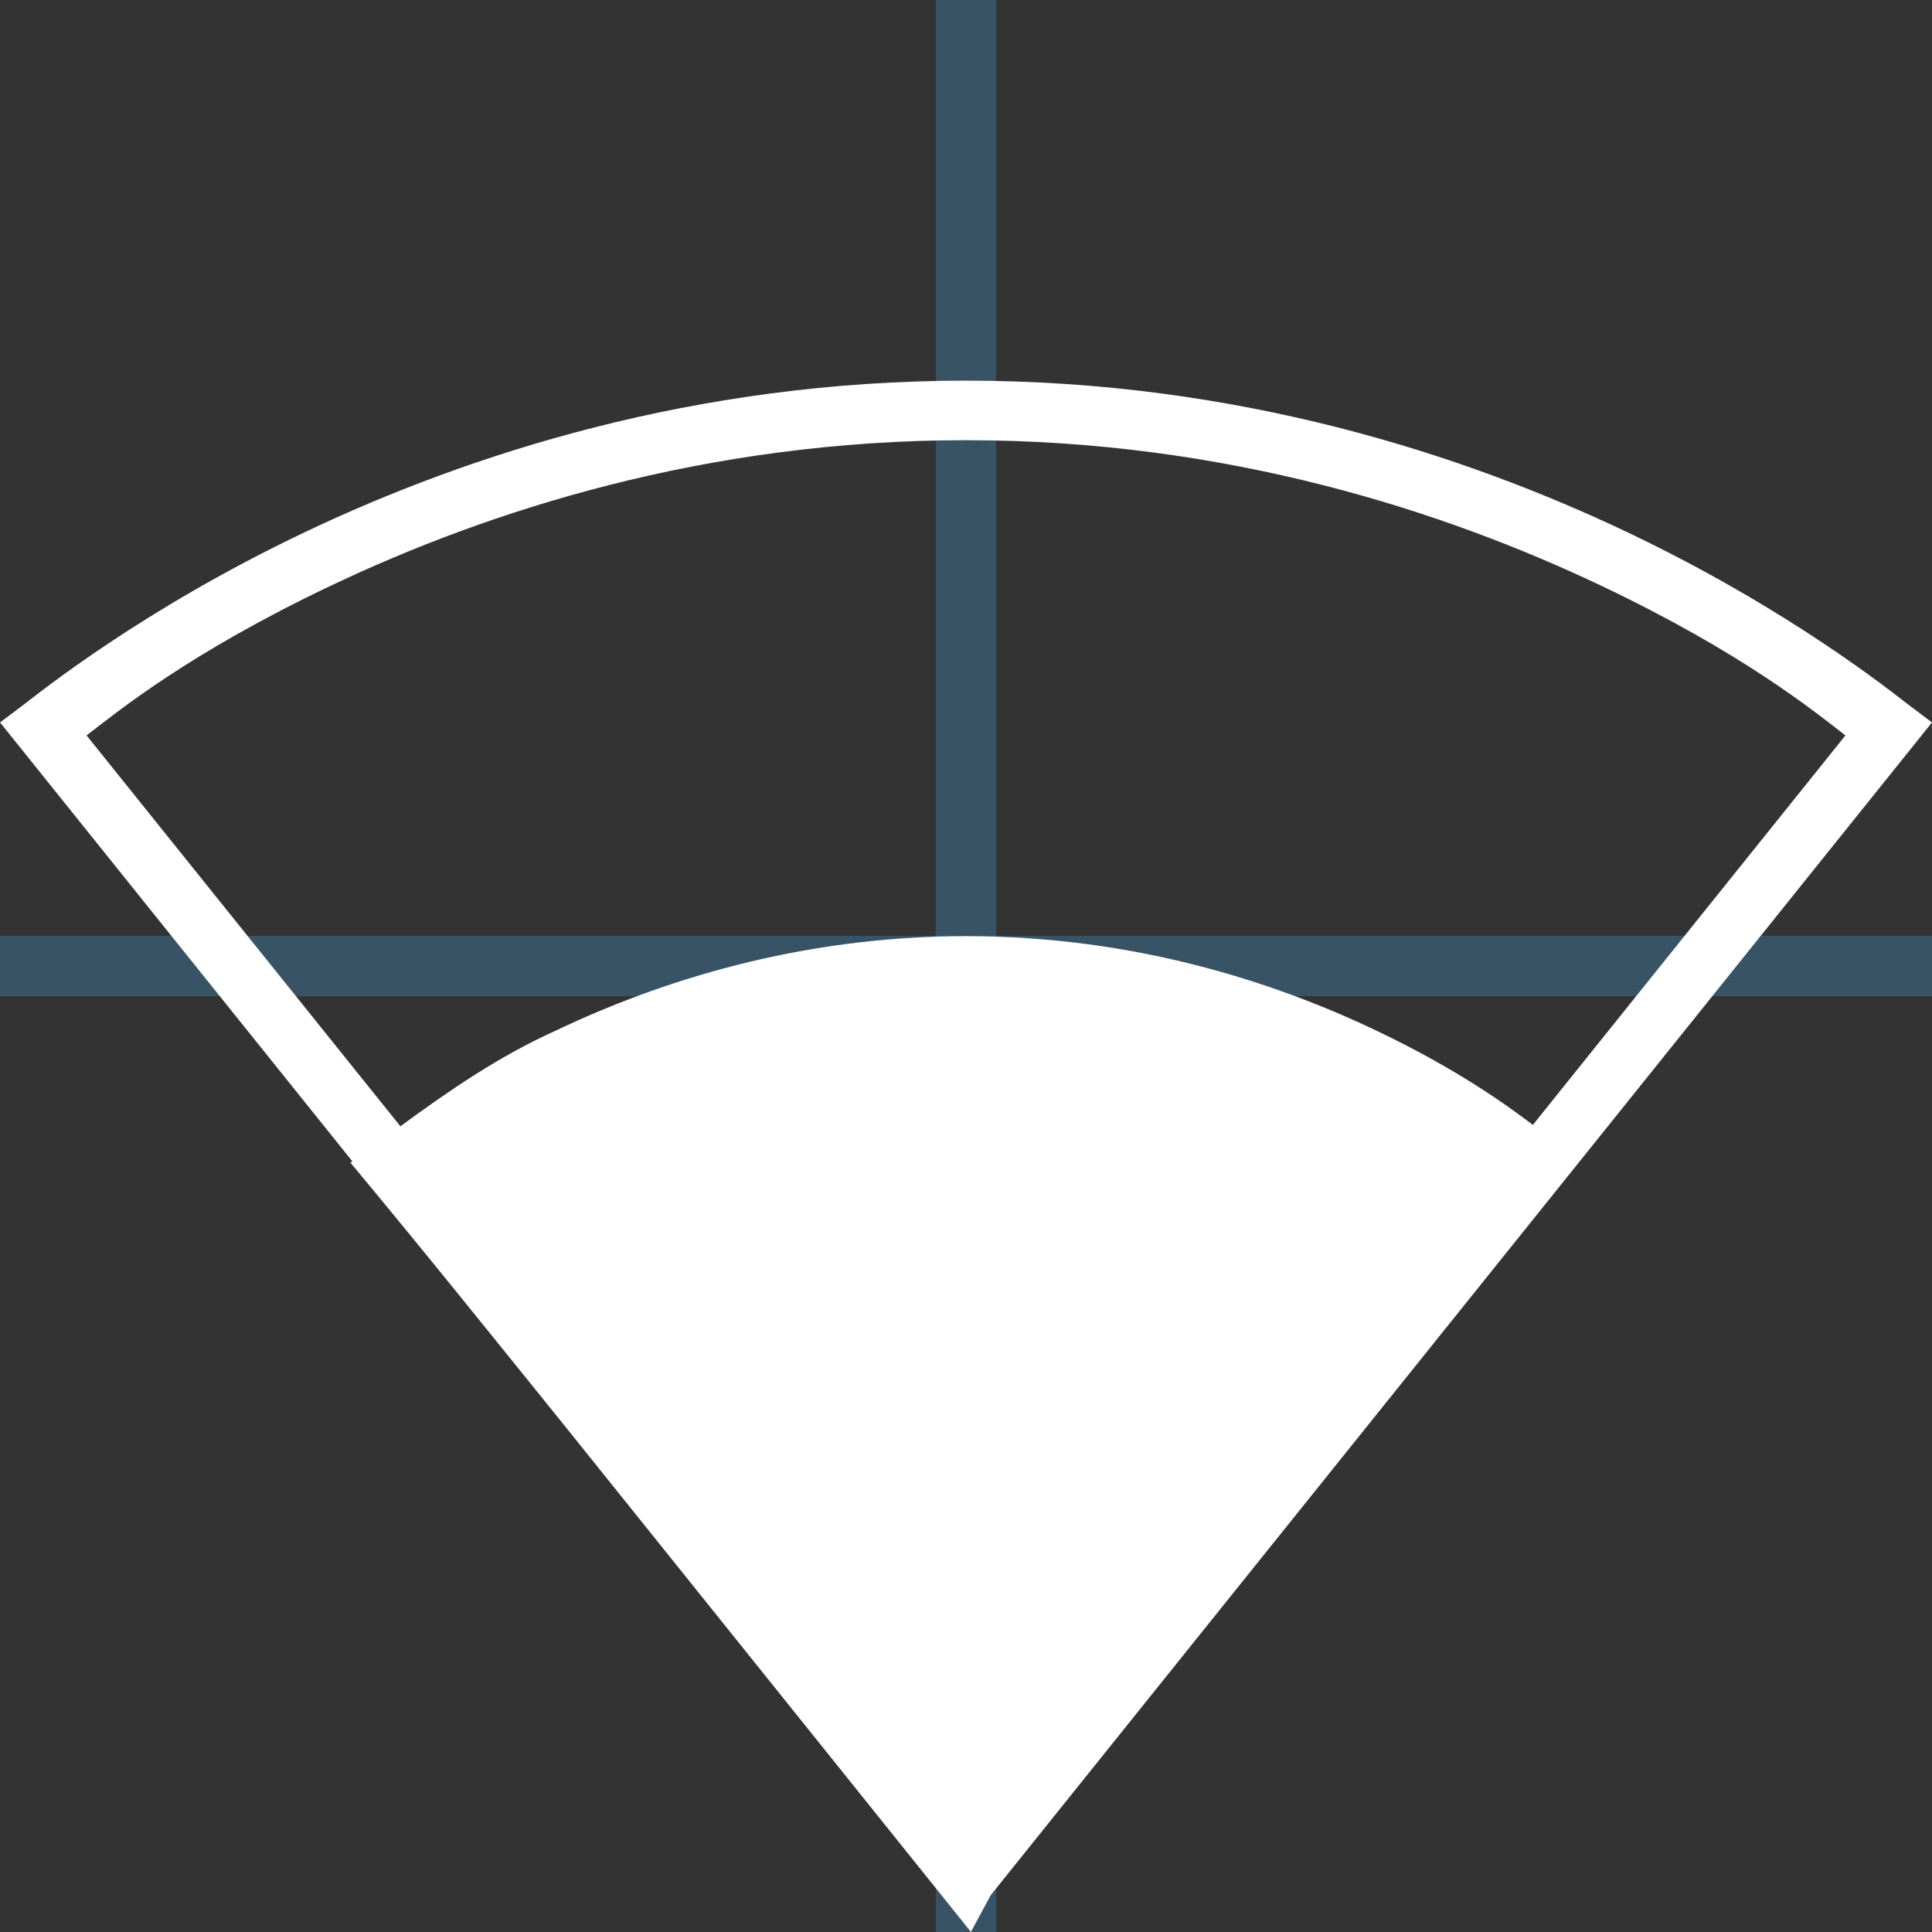 <!-- Generated by IcoMoon.io -->
<svg version="1.1" xmlns="http://www.w3.org/2000/svg" width="32" height="32" viewBox="0 0 32 32">
<rect x="0" y="0" width="32" height="32" fill="#333333" stroke="none"/>
<title></title>
<g id="icomoon-ignore">
    <line stroke-width="1" x1="16" y1="0" x2="16" y2="32" stroke="#449FDB" opacity="0.3"></line>
    <line stroke-width="1" x1="0" y1="16" x2="32" y2="16" stroke="#449FDB" opacity="0.3"></line>
</g>
<path fill="#FFFFFF" d="M16 6.305c-4.502 0-8.251 1.226-10.948 2.508s-4.402 2.663-4.645 2.847l-0.406 0.306 5.835 7.269c-0.010 0.008-0.021 0.015-0.031 0.023 1.197 1.437 2.368 2.897 3.544 4.353l6.611 8.236c0.041 0.051 0.081 0.102 0.121 0.152l0.329-0.61 15.59-19.423-0.406-0.306c-0.244-0.184-1.948-1.565-4.645-2.847s-6.446-2.508-10.948-2.508zM16 7.291c4.323 0 7.927 1.178 10.525 2.412 2.345 1.115 3.52 2.076 4.041 2.478l-5.177 6.451c-0.446-0.338-1.258-0.926-2.595-1.563-1.686-0.804-4.009-1.563-6.792-1.563s-5.108 0.759-6.794 1.563c-0.929 0.417-1.762 0.988-2.576 1.586l-5.198-6.474c0.521-0.401 1.696-1.363 4.041-2.478 2.598-1.235 6.202-2.412 10.525-2.412z"></path>
</svg>
